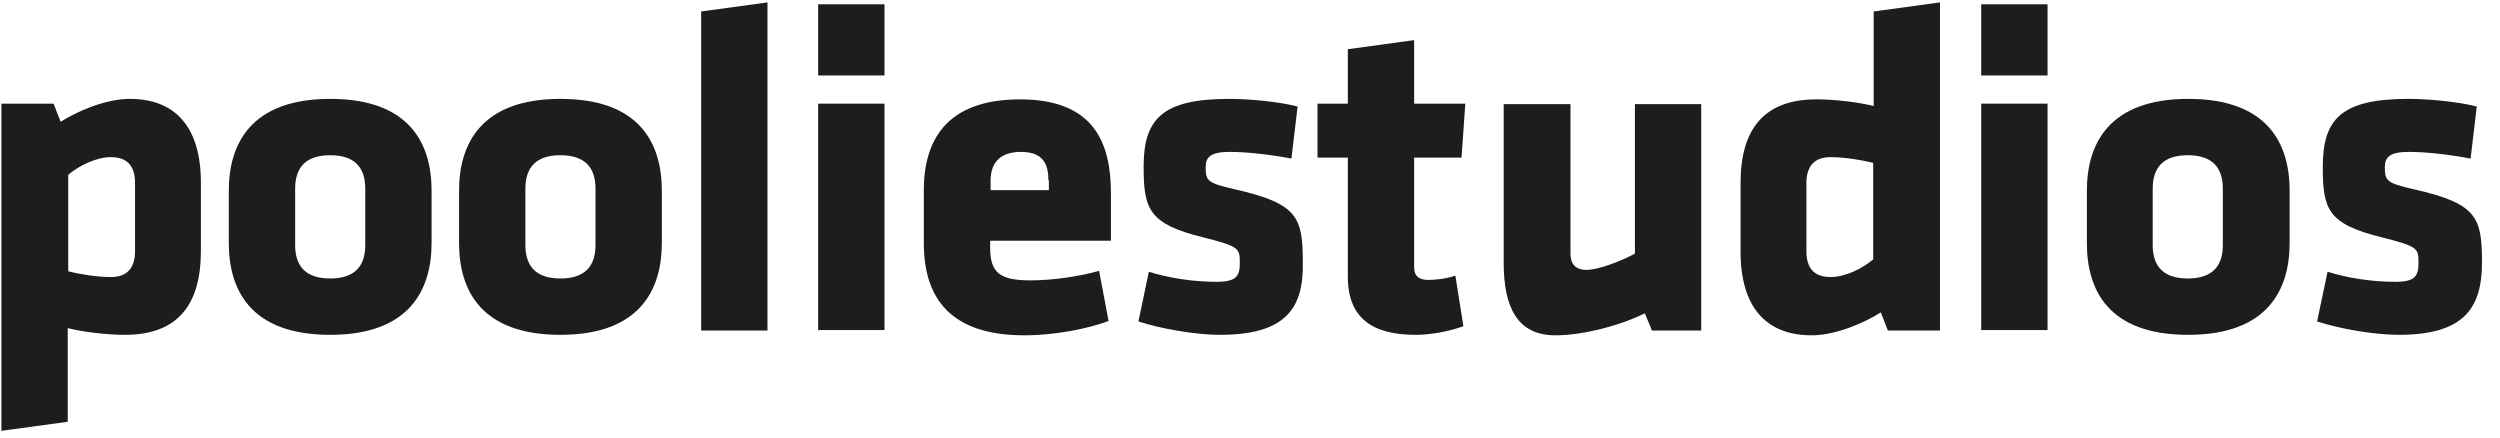 <?xml version="1.0" encoding="UTF-8"?>
<svg width="120px" height="21px" viewBox="0 0 120 21" version="1.1" xmlns="http://www.w3.org/2000/svg"
>
    <!-- Generator: Sketch 45.2 (43514) - http://www.bohemiancoding.com/sketch -->
    <title>logo</title>
    <desc>Created with Sketch.</desc>
    <defs></defs>
    <g id="Page-1" stroke="none" stroke-width="1" fill="none" fill-rule="evenodd">
        <g id="startseite-copy-7" transform="translate(-639, -60)" fill="#1D1D1B">
            <g id="logo" transform="translate(639, 60)">
                <path d="M9.642,12.06 C9.642,14.628 8.527,16.072 6.003,16.072 C5.116,16.072 3.979,15.934 3.252,15.751 L3.252,20.245 L0.068,20.68 L0.068,4.975 L2.57,4.975 L2.911,5.846 C3.661,5.365 5.048,4.746 6.231,4.746 C8.414,4.746 9.642,6.099 9.642,8.758 L9.642,12.06 Z M3.275,13.023 C3.82,13.16 4.639,13.298 5.321,13.298 C6.163,13.298 6.481,12.793 6.481,12.06 L6.481,8.781 C6.481,8.025 6.163,7.543 5.321,7.543 C4.593,7.543 3.752,7.979 3.275,8.391 L3.275,13.023 Z"
                      id="Shape"></path>
                <path d="M10.983,11.67 L10.983,9.148 C10.983,6.924 12.029,4.746 15.85,4.746 C19.67,4.746 20.716,6.901 20.716,9.148 L20.716,11.67 C20.716,13.894 19.67,16.072 15.85,16.072 C12.029,16.072 10.983,13.917 10.983,11.67 Z M17.533,11.762 L17.533,9.056 C17.533,8.025 17.01,7.451 15.85,7.451 C14.69,7.451 14.167,8.025 14.167,9.056 L14.167,11.762 C14.167,12.793 14.69,13.367 15.85,13.367 C17.01,13.367 17.533,12.793 17.533,11.762 Z"
                      id="Shape"></path>
                <path d="M22.035,11.67 L22.035,9.148 C22.035,6.924 23.081,4.746 26.901,4.746 C30.722,4.746 31.768,6.901 31.768,9.148 L31.768,11.67 C31.768,13.894 30.722,16.072 26.901,16.072 C23.081,16.072 22.035,13.917 22.035,11.67 Z M28.584,11.762 L28.584,9.056 C28.584,8.025 28.061,7.451 26.901,7.451 C25.742,7.451 25.219,8.025 25.219,9.056 L25.219,11.762 C25.219,12.793 25.742,13.367 26.901,13.367 C28.061,13.367 28.584,12.793 28.584,11.762 Z"
                      id="Shape"></path>
                <polygon id="Shape"
                         points="33.655 15.843 33.655 0.55 36.839 0.115 36.839 15.866 33.655 15.866"></polygon>
                <path d="M39.272,3.622 L39.272,0.206 L42.456,0.206 L42.456,3.622 L39.272,3.622 L39.272,3.622 Z M39.272,15.843 L39.272,4.975 L42.456,4.975 L42.456,15.843 L39.272,15.843 Z"
                      id="Shape"></path>
                <path d="M47.527,11.555 L47.527,11.876 C47.527,13.114 48.004,13.458 49.482,13.458 C50.483,13.458 51.802,13.275 52.757,13 L53.212,15.407 C52.234,15.774 50.665,16.095 49.164,16.095 C45.662,16.095 44.343,14.352 44.343,11.67 L44.343,9.125 C44.343,6.786 45.389,4.769 48.959,4.769 C52.552,4.769 53.325,6.901 53.325,9.286 L53.325,11.555 L47.527,11.555 Z M50.324,8.666 C50.324,7.91 50.096,7.291 49.005,7.291 C47.913,7.291 47.549,7.91 47.549,8.666 L47.549,9.125 L50.346,9.125 L50.346,8.666 L50.324,8.666 Z"
                      id="Shape"></path>
                <path d="M58.555,16.072 C57.373,16.072 55.69,15.774 54.644,15.43 L55.144,13.046 C56.031,13.321 57.191,13.527 58.396,13.527 C59.351,13.527 59.511,13.252 59.511,12.61 C59.511,11.922 59.488,11.83 57.76,11.395 C55.144,10.753 54.894,10.042 54.894,8.002 C54.894,5.709 55.781,4.746 59.01,4.746 C59.829,4.746 61.33,4.861 62.285,5.113 L61.989,7.612 C61.034,7.428 59.874,7.291 59.033,7.291 C58.101,7.291 57.873,7.543 57.873,8.025 C57.873,8.689 57.964,8.781 59.238,9.079 C62.308,9.767 62.535,10.432 62.535,12.61 C62.58,14.857 61.648,16.072 58.555,16.072 Z"
                      id="Shape"></path>
                <path d="M67.947,16.072 C65.9,16.072 64.695,15.292 64.695,13.275 L64.695,7.566 L63.24,7.566 L63.24,4.975 L64.695,4.975 L64.695,2.362 L67.879,1.926 L67.879,4.975 L70.335,4.975 L70.153,7.566 L67.879,7.566 L67.879,12.839 C67.879,13.275 68.152,13.435 68.538,13.435 C68.902,13.435 69.402,13.389 69.857,13.229 L70.244,15.659 C69.539,15.911 68.675,16.072 67.947,16.072 Z"
                      id="Shape"></path>
                <path d="M75.383,4.998 L75.383,12.174 C75.383,12.656 75.61,12.954 76.156,12.954 C76.725,12.954 77.793,12.541 78.476,12.174 L78.476,4.998 L81.659,4.998 L81.659,15.866 L79.294,15.866 L78.953,15.04 C77.634,15.682 75.906,16.095 74.655,16.095 C72.813,16.095 72.177,14.719 72.177,12.61 L72.177,4.998 L75.383,4.998 Z"
                      id="Shape"></path>
                <path d="M83.547,8.781 C83.547,6.213 84.661,4.769 87.185,4.769 C88.072,4.769 89.209,4.906 89.937,5.09 L89.937,0.55 L93.12,0.115 L93.12,15.866 L90.619,15.866 L90.278,14.994 C89.527,15.476 88.14,16.095 86.958,16.095 C84.775,16.095 83.547,14.742 83.547,12.083 L83.547,8.781 Z M89.914,7.818 C89.368,7.681 88.549,7.543 87.867,7.543 C87.026,7.543 86.708,8.047 86.708,8.781 L86.708,12.06 C86.708,12.816 87.026,13.298 87.867,13.298 C88.595,13.298 89.436,12.862 89.914,12.449 L89.914,7.818 Z"
                      id="Shape"></path>
                <path d="M95.099,3.622 L95.099,0.206 L98.282,0.206 L98.282,3.622 L95.099,3.622 L95.099,3.622 Z M95.099,15.843 L95.099,4.975 L98.282,4.975 L98.282,15.843 L95.099,15.843 Z"
                      id="Shape"></path>
                <path d="M100.17,11.67 L100.17,9.148 C100.17,6.924 101.216,4.746 105.036,4.746 C108.856,4.746 109.902,6.901 109.902,9.148 L109.902,11.67 C109.902,13.894 108.856,16.072 105.036,16.072 C101.193,16.072 100.17,13.917 100.17,11.67 Z M106.696,11.762 L106.696,9.056 C106.696,8.025 106.173,7.451 105.013,7.451 C103.853,7.451 103.33,8.025 103.33,9.056 L103.33,11.762 C103.33,12.793 103.853,13.367 105.013,13.367 C106.173,13.367 106.696,12.793 106.696,11.762 Z"
                      id="Shape"></path>
                <path d="M115.133,16.072 C113.95,16.072 112.267,15.774 111.221,15.43 L111.722,13.046 C112.608,13.321 113.768,13.527 114.973,13.527 C115.928,13.527 116.088,13.252 116.088,12.61 C116.088,11.922 116.065,11.83 114.337,11.395 C111.722,10.753 111.494,10.042 111.494,8.002 C111.494,5.709 112.381,4.746 115.61,4.746 C116.429,4.746 117.93,4.861 118.885,5.113 L118.589,7.612 C117.634,7.428 116.474,7.291 115.633,7.291 C114.7,7.291 114.473,7.543 114.473,8.025 C114.473,8.689 114.564,8.781 115.837,9.079 C118.907,9.767 119.135,10.432 119.135,12.61 C119.135,14.857 118.202,16.072 115.133,16.072 Z"
                      id="Shape"></path>
            </g>
        </g>
    </g>
</svg>